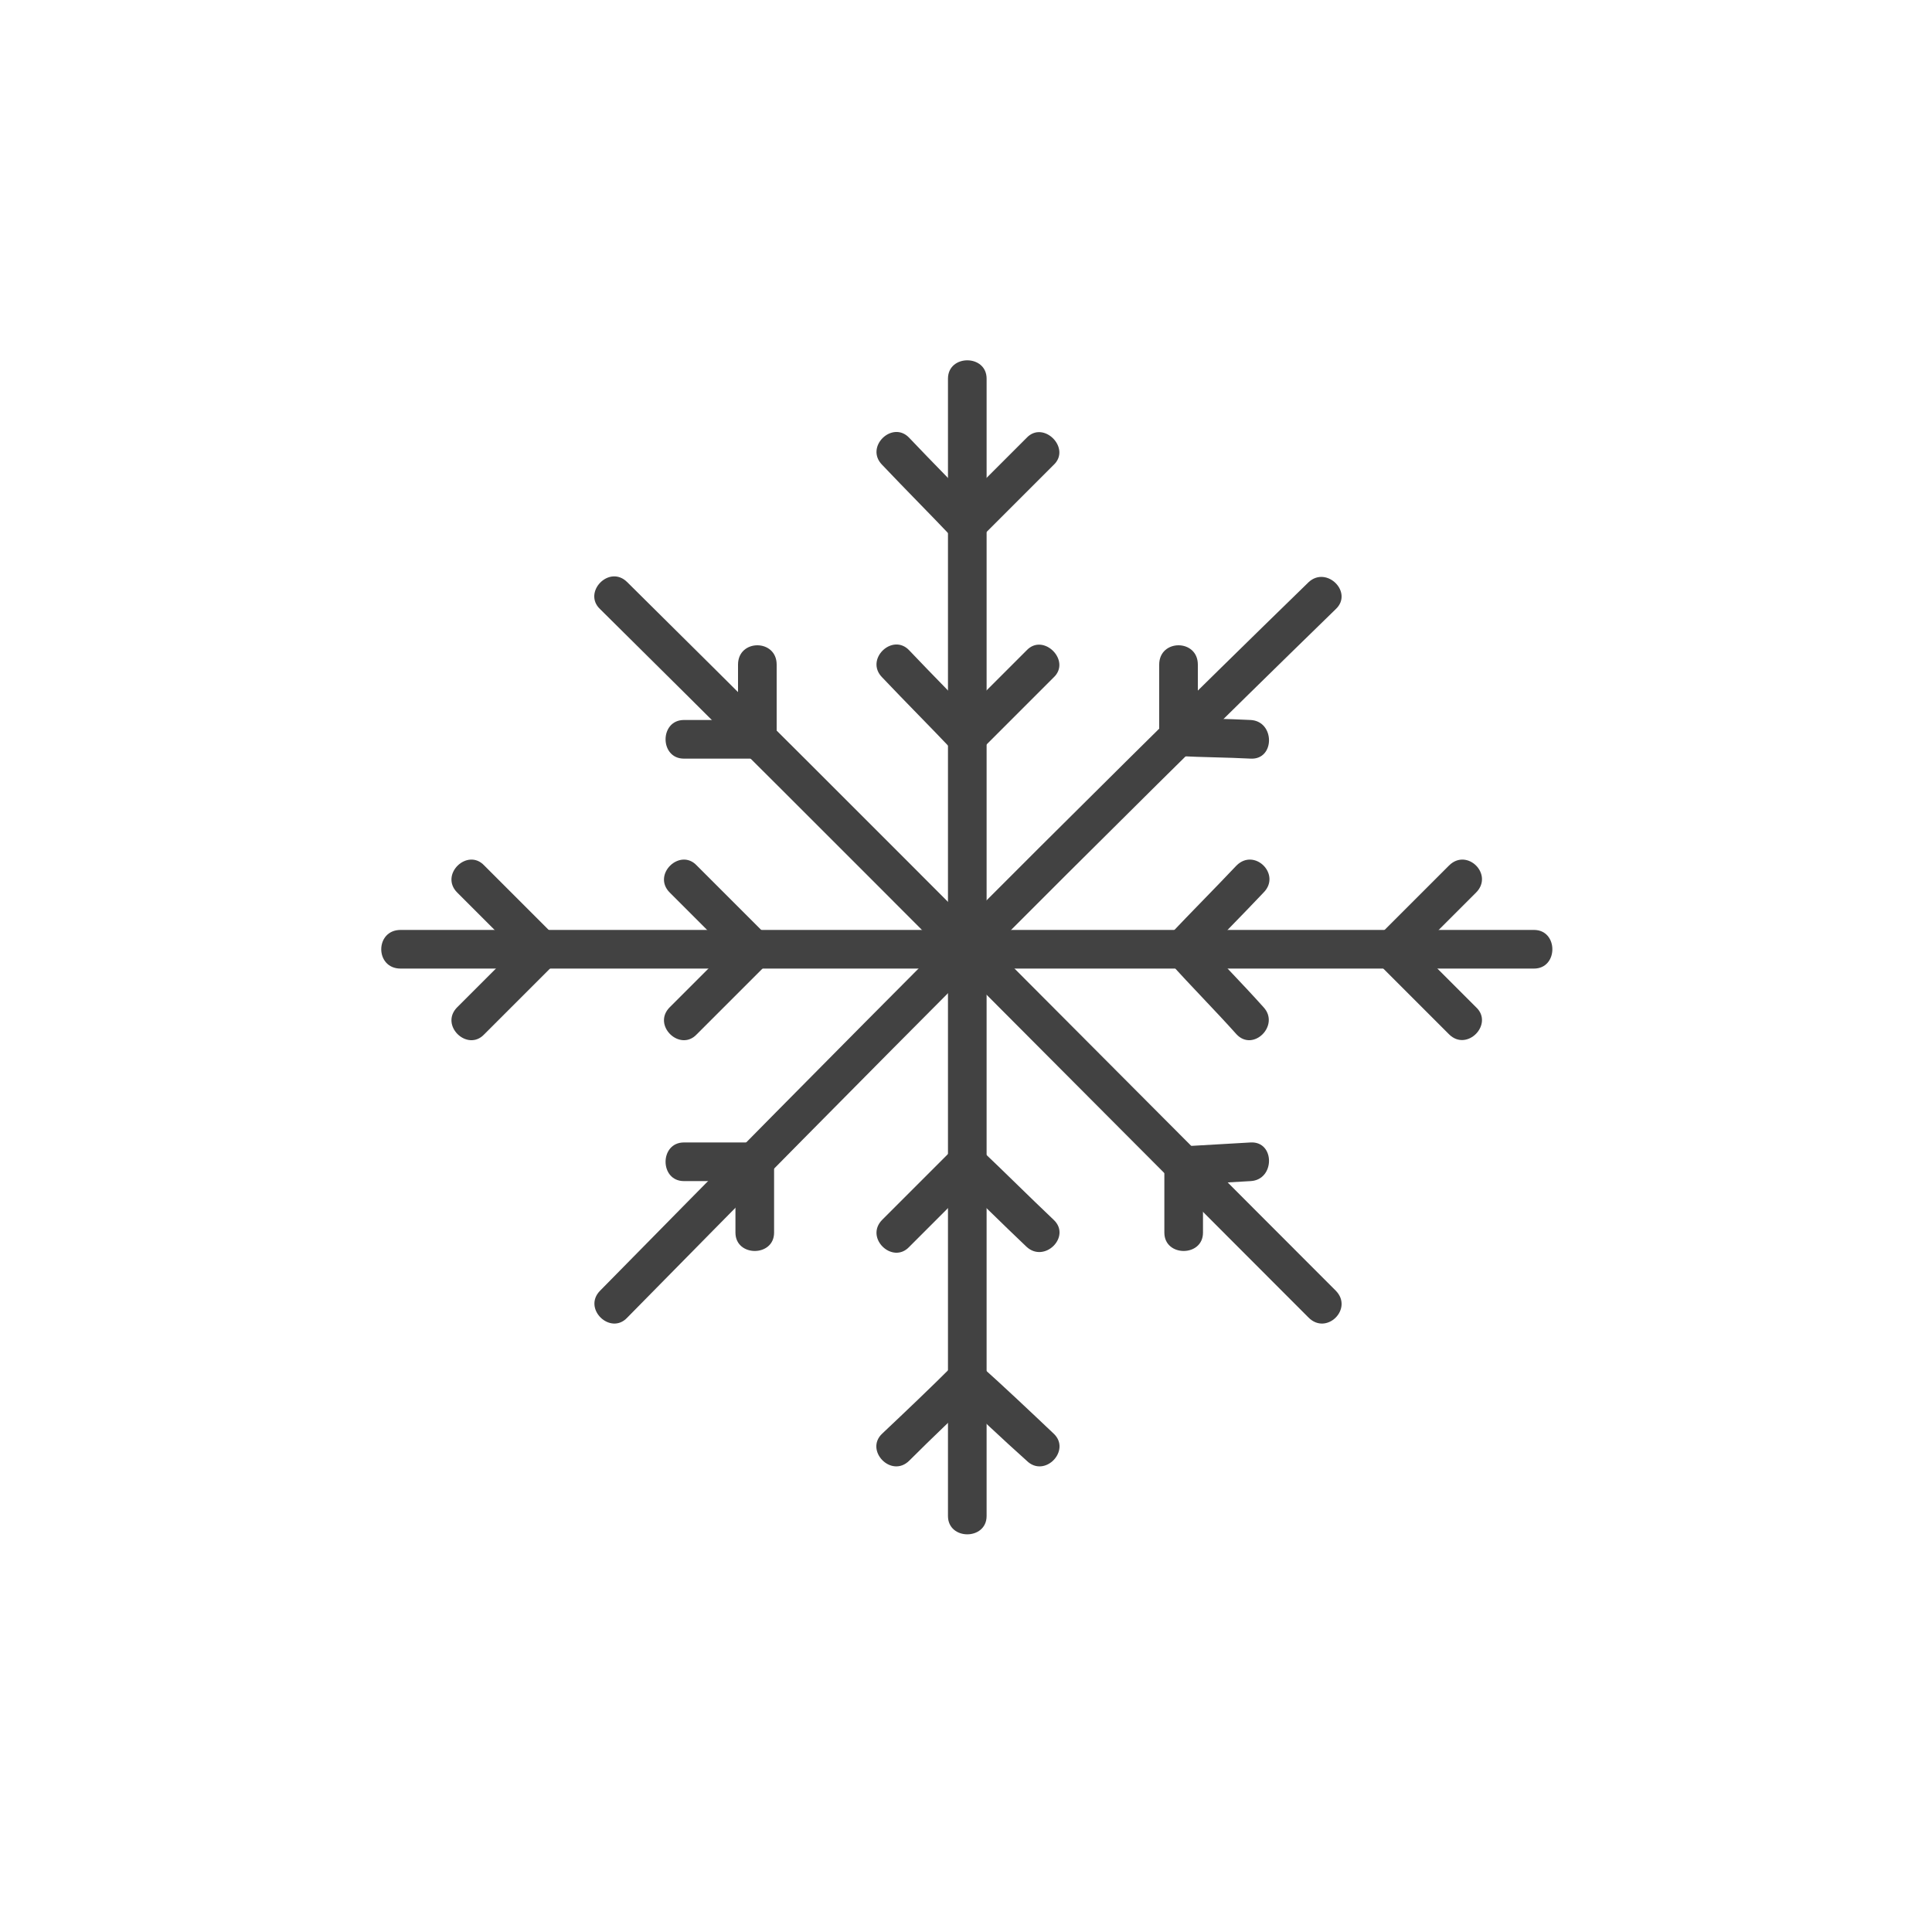 <?xml version="1.0" encoding="utf-8"?>
<!-- Generator: Adobe Illustrator 21.1.0, SVG Export Plug-In . SVG Version: 6.00 Build 0)  -->
<svg version="1.1" id="Layer_1" xmlns="http://www.w3.org/2000/svg" xmlns:xlink="http://www.w3.org/1999/xlink" x="0px" y="0px"
	 viewBox="0 0 150 150" style="enable-background:new 0 0 150 150;" xml:space="preserve">
<style type="text/css">
	.st0{fill:#424242;}
</style>
<g>
	<g>
		<g>
			<path class="st0" d="M73.6,29.4c0,14.8,0,29.5,0,44.3c0,0.8,0.7,1.5,1.5,1.5c14.7,0,29.3,0,44,0c1.9,0,1.9-3,0-3
				c-14.7,0-29.3,0-44,0c0.5,0.5,1,1,1.5,1.5c0-14.8,0-29.5,0-44.3C76.6,27.5,73.6,27.5,73.6,29.4L73.6,29.4z"/>
		</g>
	</g>
	<g>
		<g>
			<path class="st0" d="M31.1,75.2c14.7,0,29.3,0,44,0c-0.5-0.5-1-1-1.5-1.5c0,14.7,0,29.3,0,44c0,1.9,3,1.9,3,0c0-14.7,0-29.3,0-44
				c0-0.8-0.7-1.5-1.5-1.5c-14.7,0-29.3,0-44,0C29.1,72.2,29.1,75.2,31.1,75.2L31.1,75.2z"/>
		</g>
	</g>
	<g>
		<g>
			<path class="st0" d="M101.6,45.2c-18.6,18.1-36.8,36.5-55,55c-1.4,1.4,0.8,3.5,2.1,2.1c18.2-18.5,36.4-36.9,55-55
				C105.1,46,103,43.9,101.6,45.2L101.6,45.2z"/>
		</g>
	</g>
	<g>
		<g>
			<path class="st0" d="M103.7,100.2c-18.3-18.3-36.6-36.8-55-55c-1.4-1.4-3.5,0.8-2.1,2.1c18.4,18.2,36.7,36.7,55,55
				C103,103.7,105.1,101.6,103.7,100.2L103.7,100.2z"/>
		</g>
	</g>
	<g>
		<g>
			<path class="st0" d="M79.7,34c-1.9,1.9-3.8,3.8-5.7,5.7c0.7,0,1.4,0,2.1,0c-1.8-1.9-3.7-3.8-5.5-5.7c-1.3-1.4-3.5,0.7-2.1,2.1
				c1.8,1.9,3.7,3.8,5.5,5.7c0.6,0.6,1.6,0.6,2.1,0c1.9-1.9,3.8-3.8,5.7-5.7C83.2,34.8,81,32.6,79.7,34L79.7,34z"/>
		</g>
	</g>
	<g>
		<g>
			<path class="st0" d="M35.5,69.3c1.8,1.8,3.7,3.7,5.5,5.5c0-0.7,0-1.4,0-2.1c-1.8,1.8-3.7,3.7-5.5,5.5c-1.4,1.4,0.8,3.5,2.1,2.1
				c1.8-1.8,3.7-3.7,5.5-5.5c0.6-0.6,0.6-1.5,0-2.1c-1.8-1.8-3.7-3.7-5.5-5.5C36.3,65.8,34.1,67.9,35.5,69.3L35.5,69.3z"/>
		</g>
	</g>
	<g>
		<g>
			<path class="st0" d="M112.5,67.2c-1.8,1.8-3.7,3.7-5.5,5.5c-0.6,0.6-0.6,1.5,0,2.1c1.8,1.8,3.7,3.7,5.5,5.5
				c1.4,1.4,3.5-0.8,2.1-2.1c-1.8-1.8-3.7-3.7-5.5-5.5c0,0.7,0,1.4,0,2.1c1.8-1.8,3.7-3.7,5.5-5.5C116,67.9,113.9,65.8,112.5,67.2
				L112.5,67.2z"/>
		</g>
	</g>
	<g>
		<g>
			<path class="st0" d="M81.8,111.3c-1.9-1.8-3.8-3.6-5.7-5.3c-0.6-0.6-1.5-0.6-2.1,0c-1.8,1.8-3.7,3.6-5.5,5.3
				c-1.4,1.3,0.7,3.5,2.1,2.1c1.8-1.8,3.7-3.6,5.5-5.3c-0.7,0-1.4,0-2.1,0c1.9,1.8,3.8,3.6,5.7,5.3
				C81.1,114.8,83.2,112.6,81.8,111.3L81.8,111.3z"/>
		</g>
	</g>
	<g>
		<g>
			<path class="st0" d="M57.3,51.6c0,1.9,0,3.8,0,5.8c0.5-0.5,1-1,1.5-1.5c-1.9,0-3.8,0-5.7,0c-1.9,0-1.9,3,0,3c1.9,0,3.8,0,5.7,0
				c0.8,0,1.5-0.7,1.5-1.5c0-1.9,0-3.8,0-5.8C60.3,49.6,57.3,49.6,57.3,51.6L57.3,51.6z"/>
		</g>
	</g>
	<g>
		<g>
			<path class="st0" d="M90,51.6c0,1.9,0,3.7,0,5.6c0,0.8,0.7,1.5,1.5,1.5c1.9,0.1,3.7,0.1,5.6,0.2c1.9,0.1,1.9-2.9,0-3
				c-1.9-0.1-3.7-0.1-5.6-0.2c0.5,0.5,1,1,1.5,1.5c0-1.9,0-3.7,0-5.6C93,49.6,90,49.6,90,51.6L90,51.6z"/>
		</g>
	</g>
	<g>
		<g>
			<path class="st0" d="M60.1,95.7c0-1.8,0-3.7,0-5.5c0-0.8-0.7-1.5-1.5-1.5c-1.8,0-3.7,0-5.5,0c-1.9,0-1.9,3,0,3c1.8,0,3.7,0,5.5,0
				c-0.5-0.5-1-1-1.5-1.5c0,1.8,0,3.7,0,5.5C57.1,97.6,60.1,97.6,60.1,95.7L60.1,95.7z"/>
		</g>
	</g>
	<g>
		<g>
			<path class="st0" d="M93.4,95.7c0-1.7,0-3.5,0-5.2c-0.5,0.5-1,1-1.5,1.5c1.7-0.1,3.5-0.2,5.2-0.3c1.9-0.1,1.9-3.1,0-3
				c-1.7,0.1-3.5,0.2-5.2,0.3c-0.8,0-1.5,0.6-1.5,1.5c0,1.7,0,3.5,0,5.2C90.4,97.6,93.4,97.6,93.4,95.7L93.4,95.7z"/>
		</g>
	</g>
	<g>
		<g>
			<path class="st0" d="M52,69.3c1.8,1.8,3.7,3.7,5.5,5.5c0-0.7,0-1.4,0-2.1c-1.8,1.8-3.7,3.7-5.5,5.5c-1.4,1.4,0.8,3.5,2.1,2.1
				c1.8-1.8,3.7-3.7,5.5-5.5c0.6-0.6,0.6-1.5,0-2.1c-1.8-1.8-3.7-3.7-5.5-5.5C52.8,65.8,50.6,67.9,52,69.3L52,69.3z"/>
		</g>
	</g>
	<g>
		<g>
			<path class="st0" d="M81.8,94.7c-1.9-1.8-3.8-3.7-5.7-5.5c-0.6-0.6-1.5-0.6-2.1,0c-1.8,1.8-3.7,3.7-5.5,5.5
				c-1.4,1.4,0.8,3.5,2.1,2.1c1.8-1.8,3.7-3.7,5.5-5.5c-0.7,0-1.4,0-2.1,0c1.9,1.8,3.8,3.7,5.7,5.5C81.1,98.1,83.2,96,81.8,94.7
				L81.8,94.7z"/>
		</g>
	</g>
	<g>
		<g>
			<path class="st0" d="M96,67.2c-1.7,1.8-3.5,3.6-5.2,5.4c-0.6,0.6-0.6,1.5,0,2.1c1.7,1.9,3.5,3.7,5.2,5.6c1.3,1.4,3.4-0.7,2.1-2.1
				c-1.7-1.9-3.5-3.7-5.2-5.6c0,0.7,0,1.4,0,2.1c1.7-1.8,3.5-3.6,5.2-5.4C99.5,67.9,97.4,65.8,96,67.2L96,67.2z"/>
		</g>
	</g>
	<g>
		<g>
			<path class="st0" d="M79.7,50.5c-1.9,1.9-3.8,3.8-5.7,5.7c0.7,0,1.4,0,2.1,0c-1.8-1.9-3.7-3.8-5.5-5.7c-1.3-1.4-3.5,0.7-2.1,2.1
				c1.8,1.9,3.7,3.8,5.5,5.7c0.6,0.6,1.6,0.6,2.1,0c1.9-1.9,3.8-3.8,5.7-5.7C83.2,51.3,81,49.1,79.7,50.5L79.7,50.5z"/>
		</g>
	</g>
</g>
</svg>

